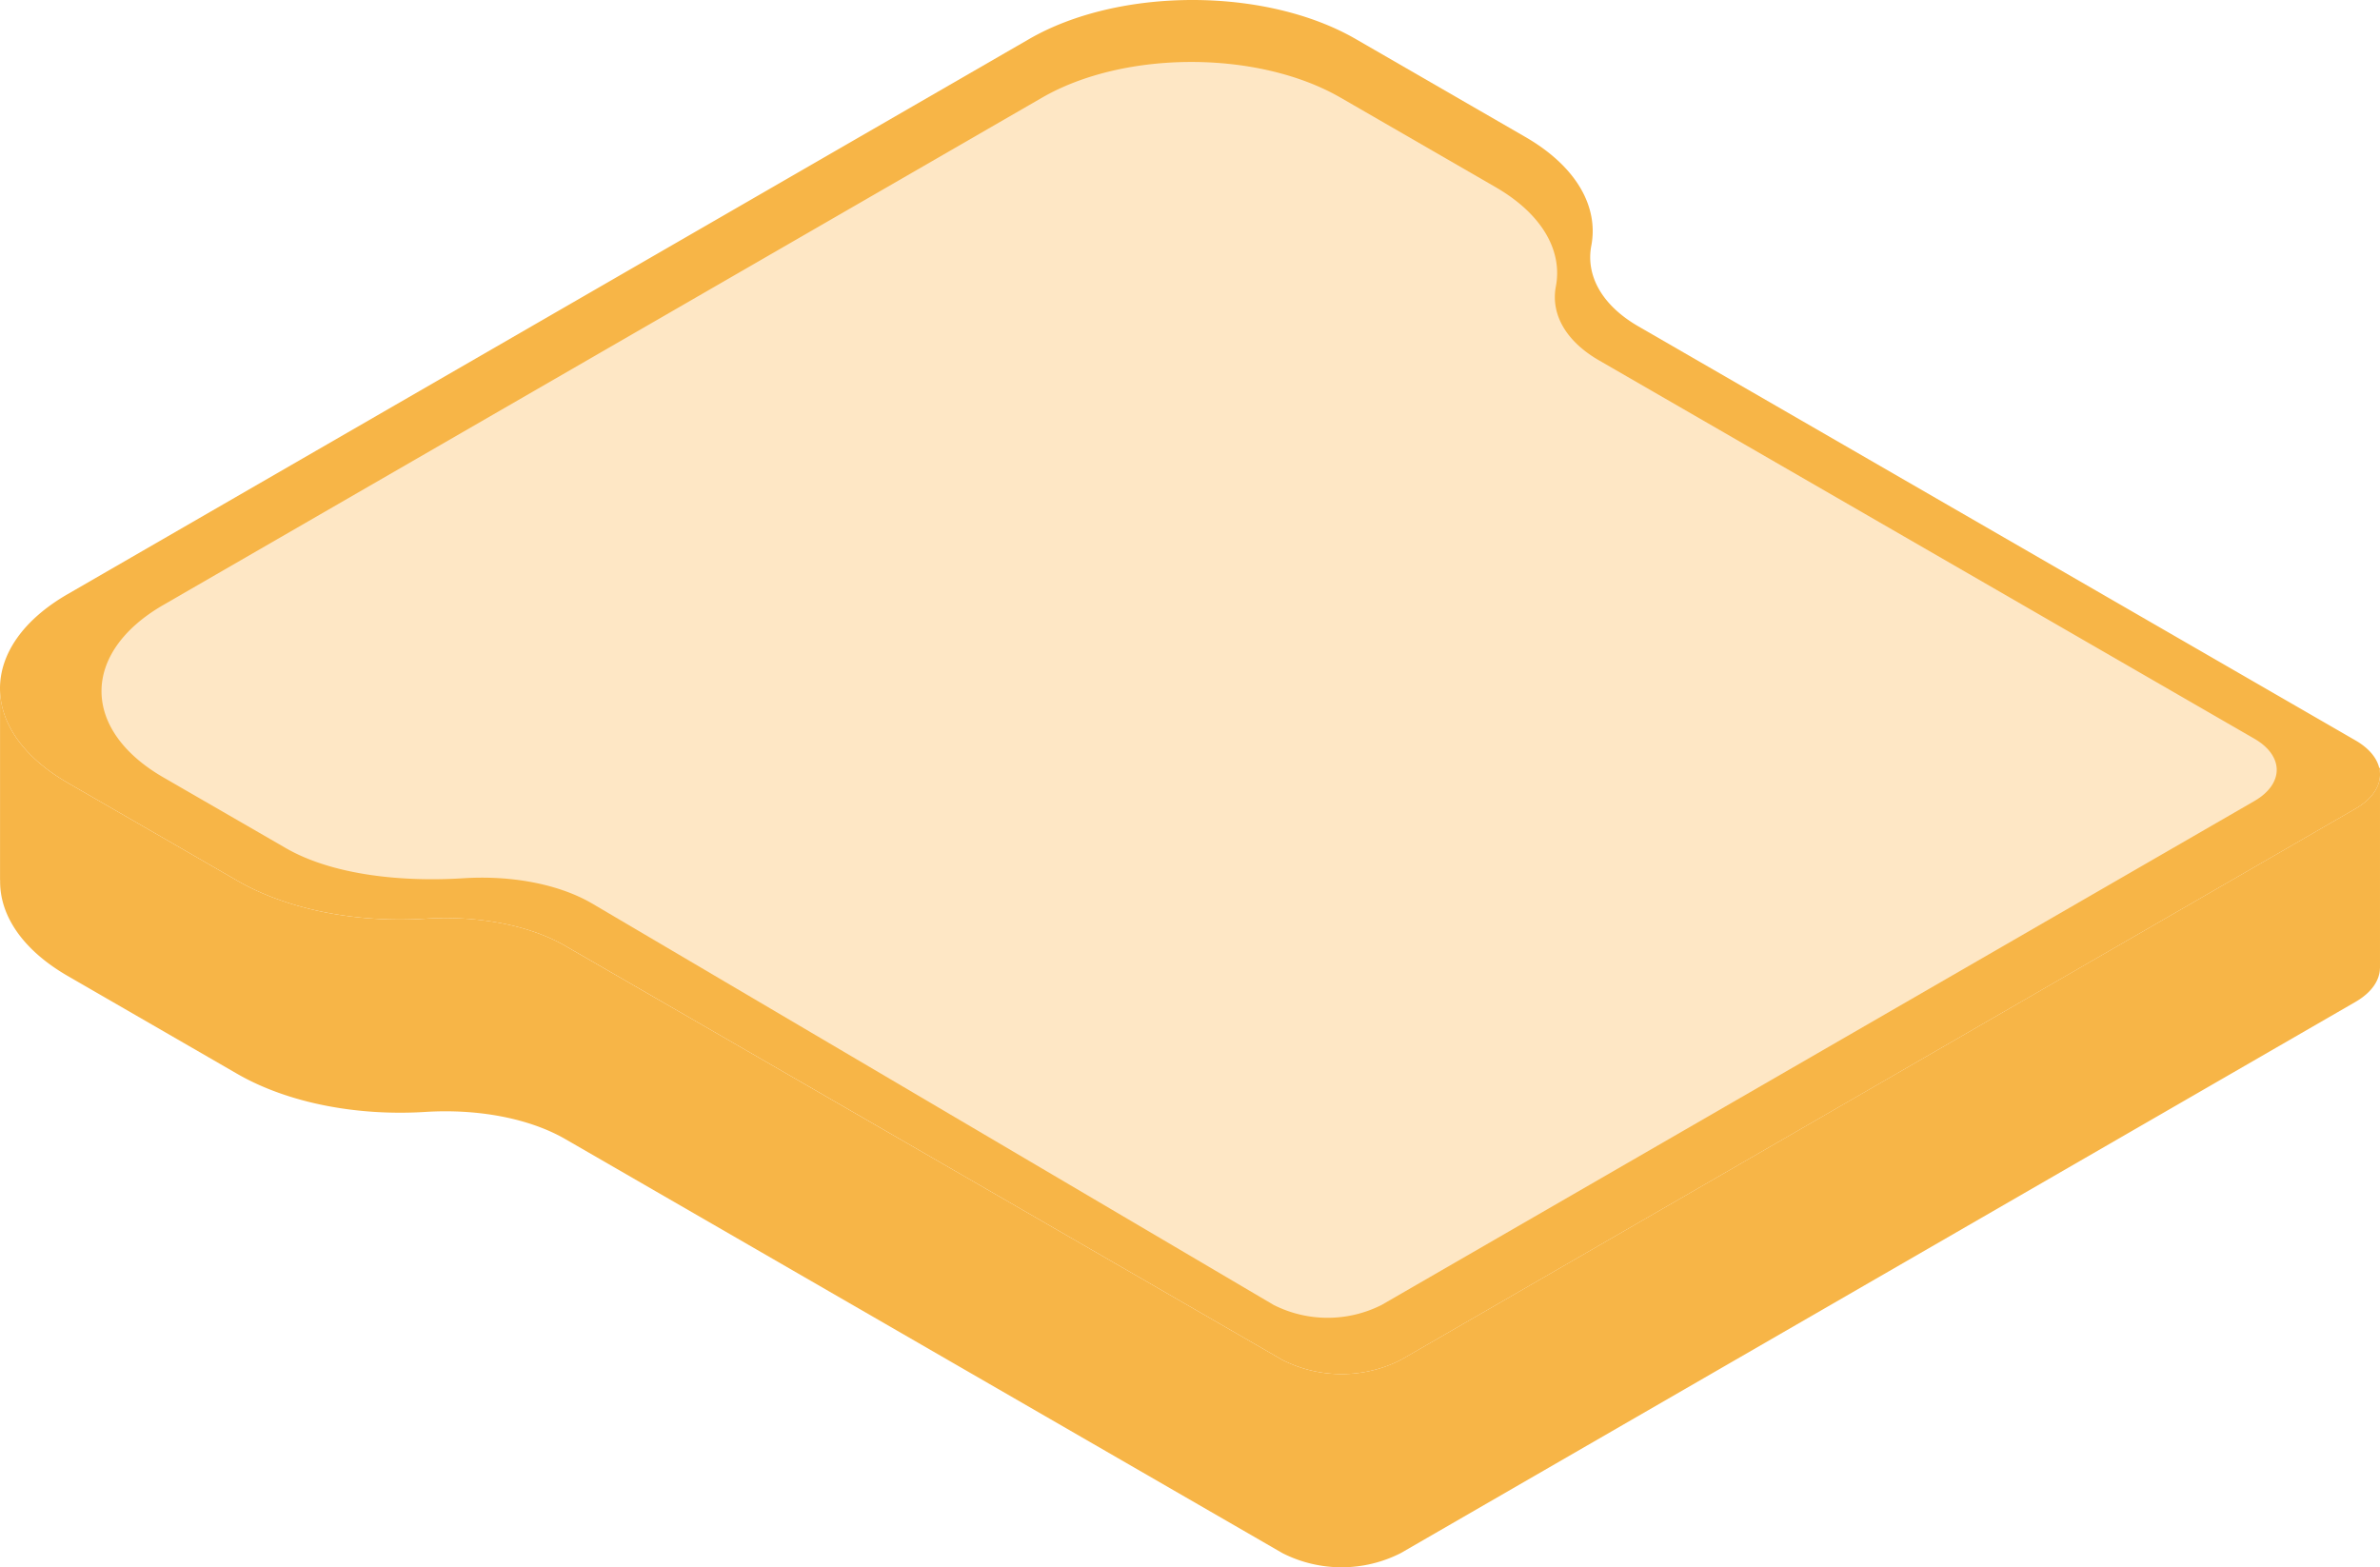 <svg xmlns="http://www.w3.org/2000/svg" width="289.062" height="190.354" viewBox="0 0 289.062 190.354"><defs><style>.a{fill:#f7b547;}.b{fill:#fee7c5;}</style></defs><g transform="translate(-111.803 -680.487)"><path class="a" d="M120.025,752.645,236.79,685.233c10.957-6.328,28.727-6.328,39.684,0l20.57,11.877c6.255,3.607,8.924,8.5,8.033,13.209-.689,3.619,1.264,7.243,5.73,9.816l87.084,50.279c3.968,2.292,3.968,6.006,0,8.293L281.932,845.661a15.9,15.9,0,0,1-14.366,0l-87.089-50.285c-4.459-2.574-10.731-3.7-17-3.308-8.157.52-16.624-1.022-22.879-4.635l-20.57-11.871C109.063,769.235,109.063,758.972,120.025,752.645Z" transform="translate(0 0)"/><path class="b" d="M121.5,747.768,228.215,686.16c10.014-5.786,26.254-5.786,36.274,0l18.8,10.855c5.718,3.3,8.157,7.767,7.338,12.069-.632,3.313,1.157,6.621,5.233,8.975l79.593,45.949c3.63,2.094,3.63,5.487,0,7.581L269.473,832.78a14.541,14.541,0,0,1-13.13,0L173.5,783.986c-4.081-2.354-9.811-3.387-15.546-3.026-7.451.474-15.873-.367-21.586-3.663L121.5,768.711C111.484,762.93,111.484,753.554,121.5,747.768Z" transform="translate(10.144 6.192)"/><g transform="translate(111.806 763.934)"><path class="a" d="M120.023,706.76l20.57,11.871c6.255,3.613,14.722,5.154,22.879,4.635,6.272-.4,12.543.734,17,3.308l87.089,50.284a15.89,15.89,0,0,0,14.361,0L397.887,709.9c1.987-1.146,2.975-2.642,2.975-4.143v23.511l-.006.006c-.028,1.479-1.01,2.958-2.969,4.093L281.924,800.318a15.855,15.855,0,0,1-14.361,0l-87.089-50.279c-4.459-2.574-10.731-3.7-17-3.308-8.157.514-16.624-1.022-22.879-4.635l-20.57-11.877c-5.549-3.206-8.281-7.418-8.208-11.618l-.011-.011V695.3C111.8,699.444,114.542,703.592,120.023,706.76Z" transform="translate(-111.804 -695.131)"/><path class="a" d="M163.118,697.01v.807a3.592,3.592,0,0,0-.13-.807Z" transform="translate(125.94 -687.188)"/><path class="a" d="M111.815,695.27c0,.056-.011.113-.011.169v-.169Z" transform="translate(-111.804 -695.27)"/></g></g></svg>
